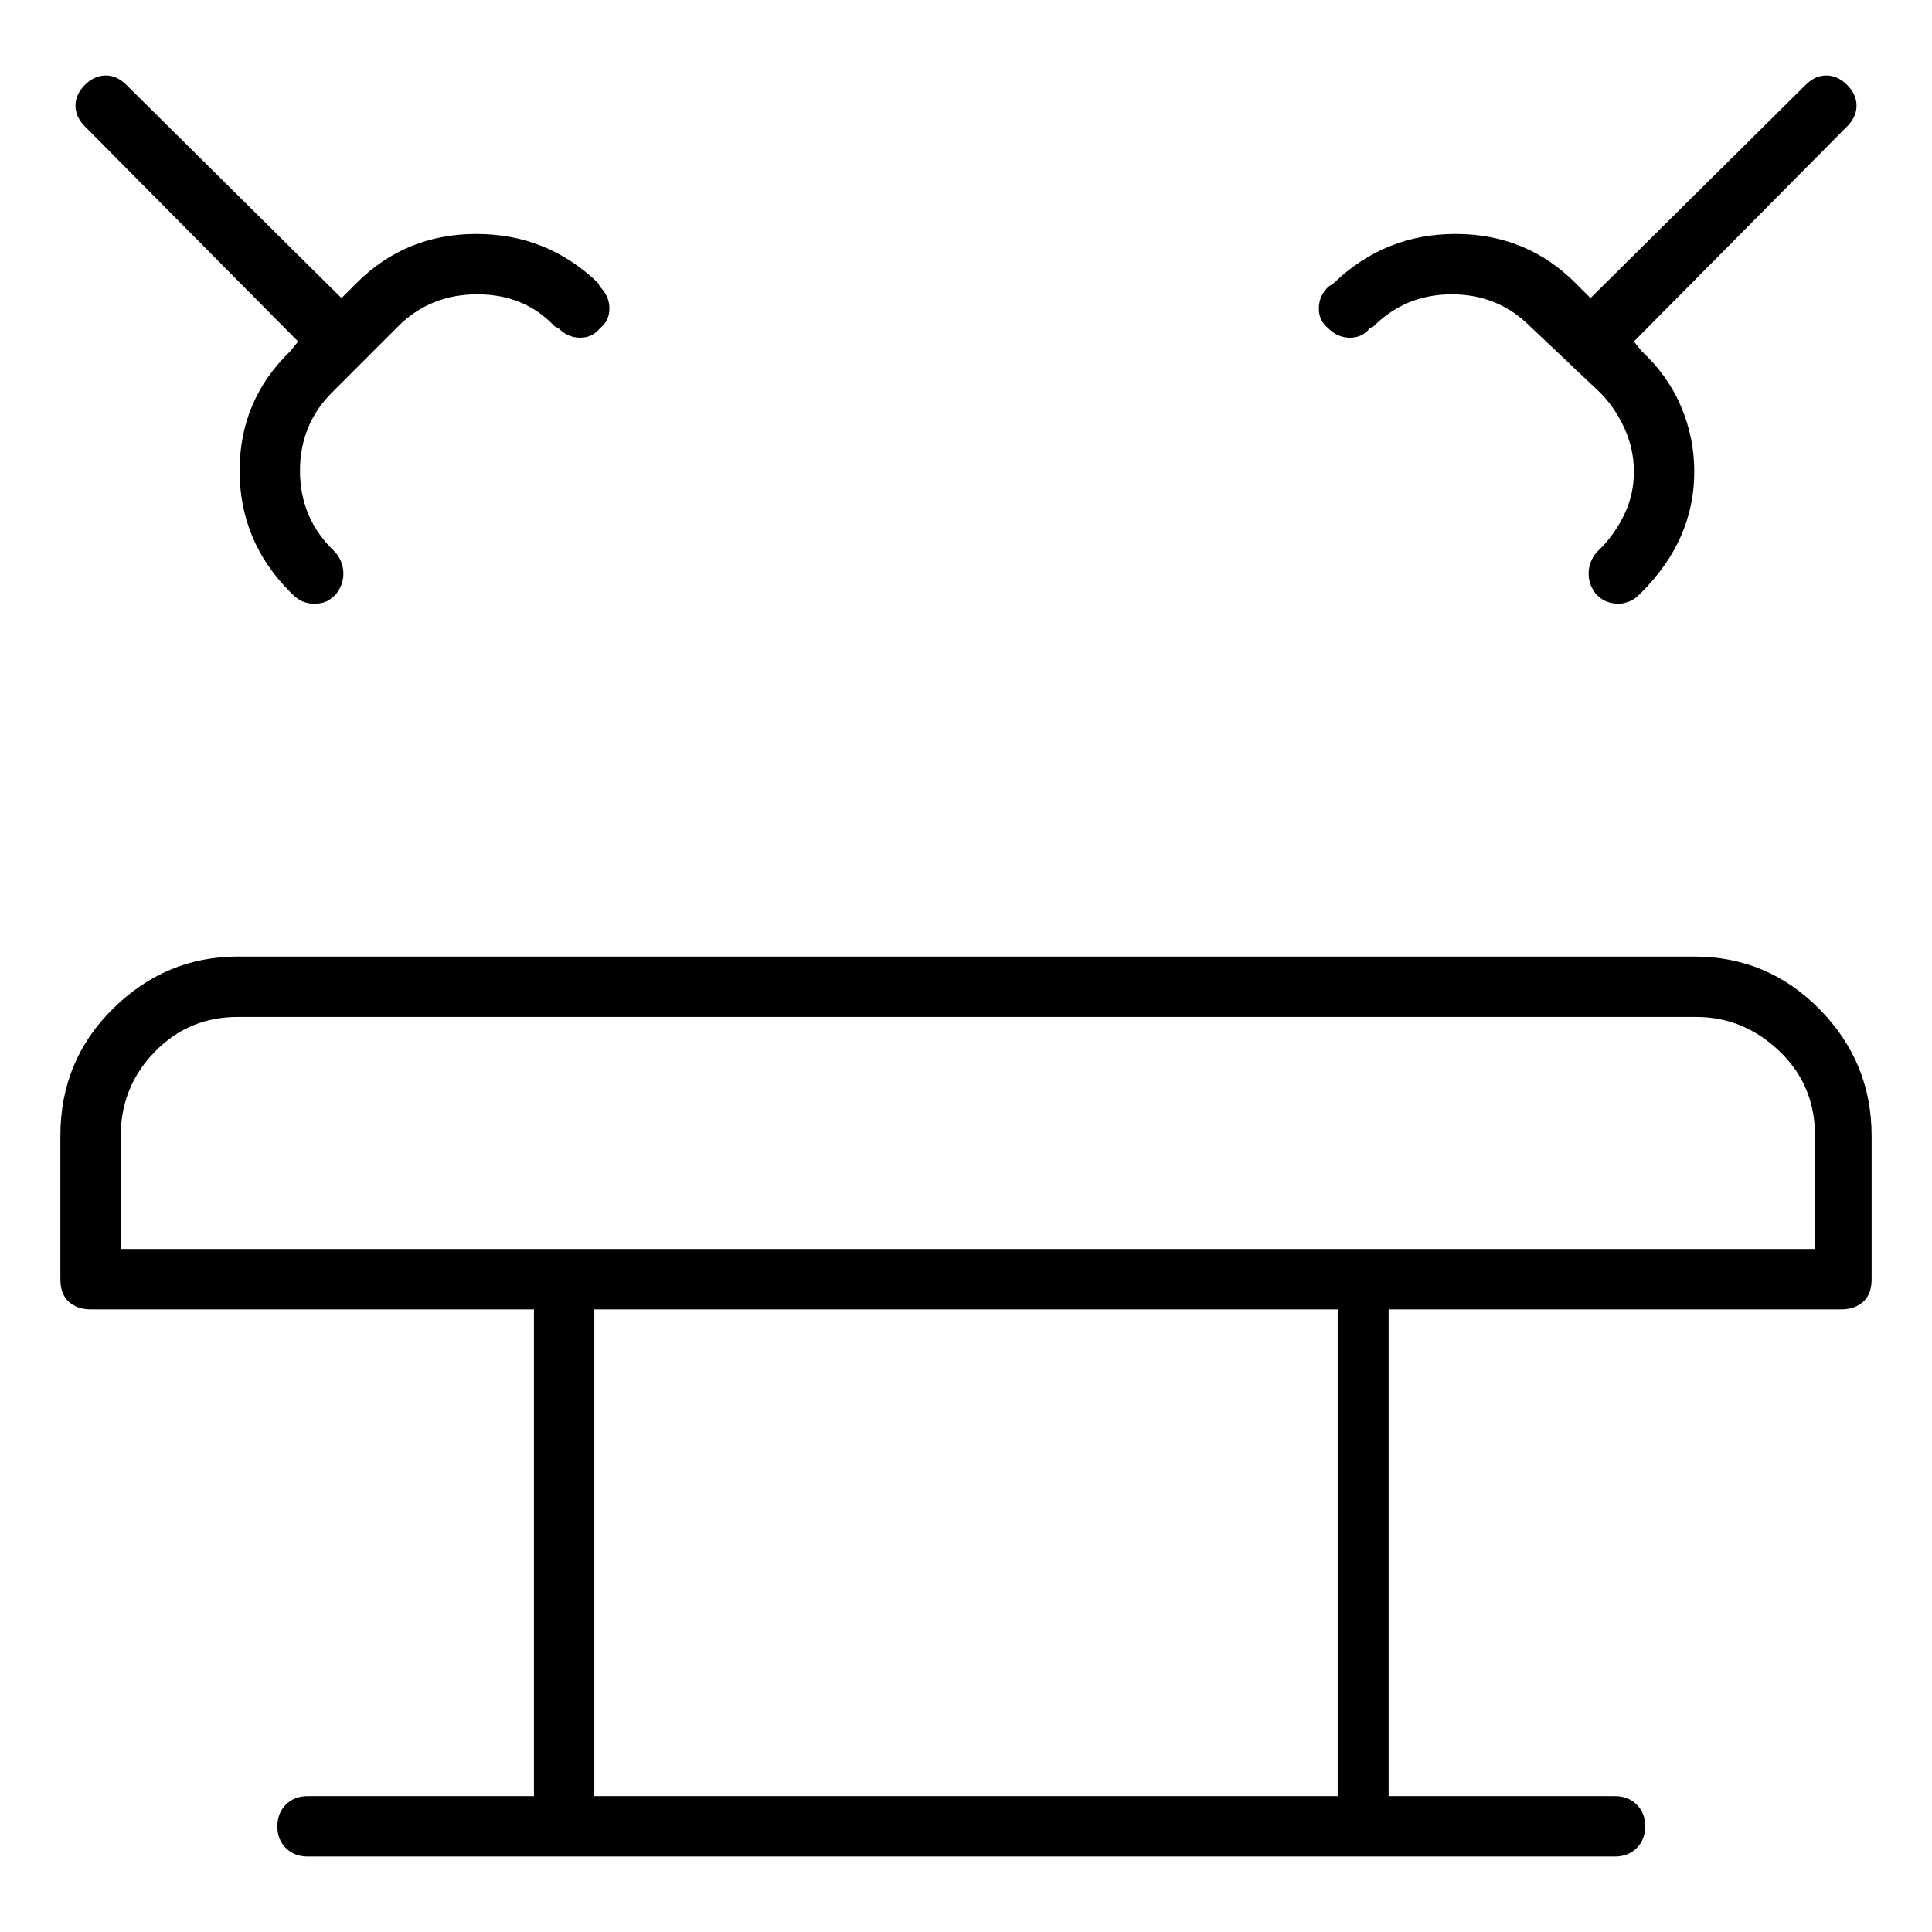 <svg viewBox="0 0 1024 1024" xmlns="http://www.w3.org/2000/svg">
  <path transform="scale(1, -1) translate(0, -960)" fill="currentColor" d="M898 453h-772q-38 0 -66 -27.5t-28 -67.5v-76q0 -8 4.5 -12t11.5 -4h235v-258h-120q-7 0 -11.5 -4.5t-4.5 -11.5t4.5 -11.5t11.5 -4.5h135v0v0v0v0h424v0v0v0v0h134q7 0 11.5 4.5t4.5 11.5t-4.5 11.5t-11.5 4.5h-120v258h240q7 0 11.5 4t4.5 12v76q0 39 -27.5 67 t-66.5 28v0zM709 8h-394v258h394v-258zM960 298h-896v60q0 26 18 44.5t44 18.5h773q25 0 44 -18t19 -45v-60h-2zM726 786l2 1q17 17 41.5 17t41.5 -17l37 -35q8 -8 13 -19t5 -23t-5 -22.5t-13 -18.5l-2 -2q-4 -5 -4 -11t4 -11q3 -3 6 -4t6 -1q2 0 5 1t6 4l1 1q14 14 21 30 t7 34t-7 34.5t-21 29.5l-4 5l113 114q5 5 5 11t-5 11t-11 5t-11 -5l-114 -113l-8 8q-26 26 -63.5 26t-64.5 -26l-3 -2q-5 -5 -5 -11.5t5 -10.5q5 -5 11.5 -5t10.5 5v0zM158 779l-4 -5q-27 -26 -27 -63.5t27 -64.5l1 -1q3 -3 6 -4t5 -1q4 0 6.5 1t5.5 4q4 5 4 11t-4 11l-2 2 q-17 17 -17 41.5t17 41.5l35 35q17 17 42 17t41 -17l2 -1q5 -5 11.5 -5t10.5 5q5 4 5 10.5t-5 11.5l-1 2q-27 26 -64.5 26t-63.5 -26l-8 -8l-114 113q-5 5 -11 5t-11 -5t-5 -11t5 -11l113 -114v0z" />
</svg>